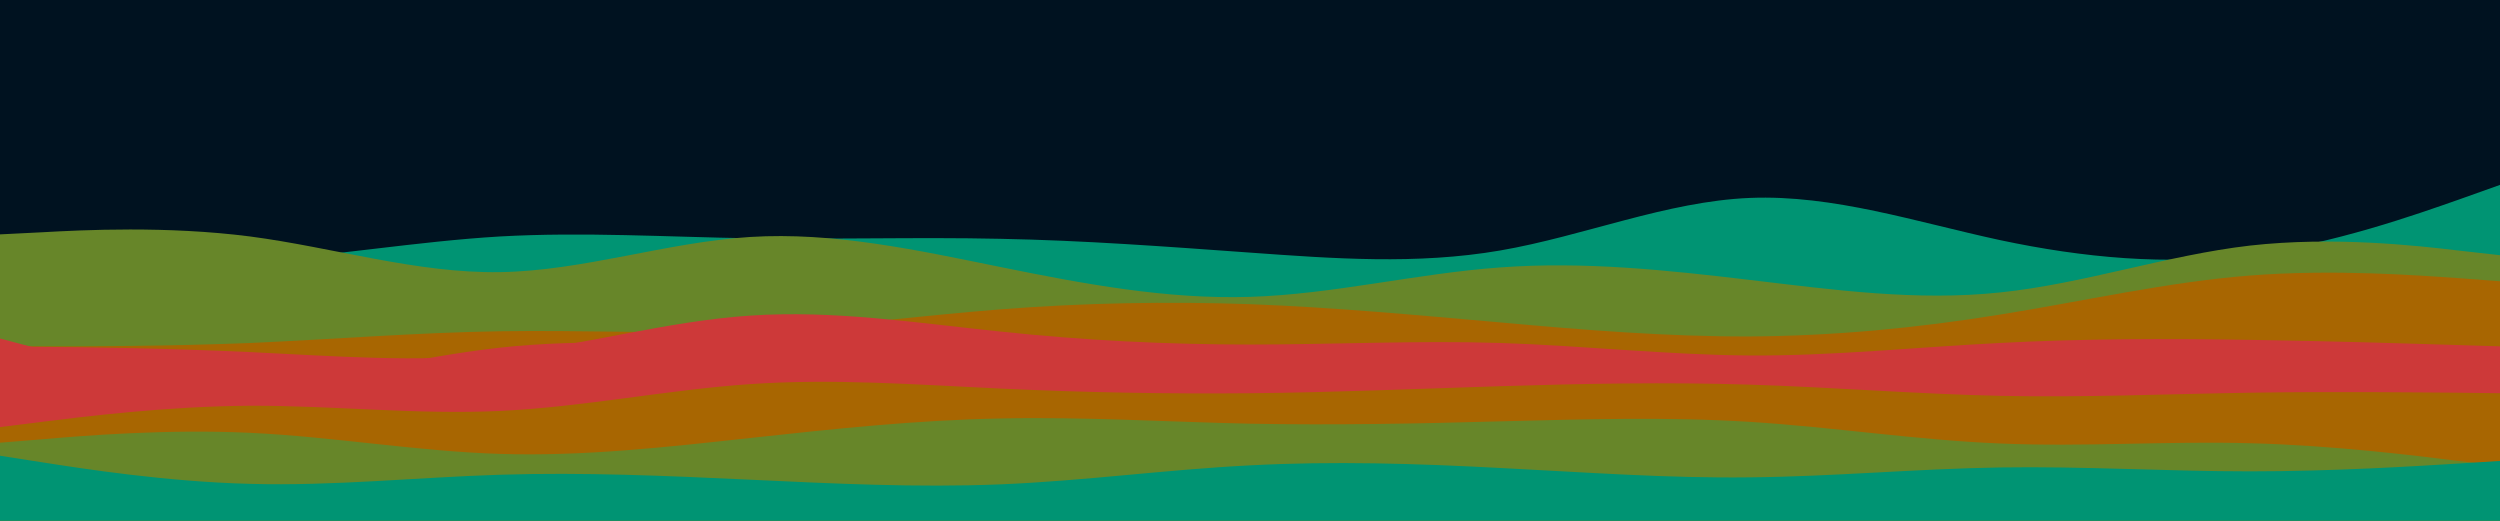 <svg id="visual" viewBox="0 0 960 200" width="960" height="200" xmlns="http://www.w3.org/2000/svg" xmlns:xlink="http://www.w3.org/1999/xlink" version="1.1"><rect x="0" y="0" width="960" height="200" fill="#001220"></rect><path d="M0 99L16 99.8C32 100.7 64 102.3 96 100.3C128 98.3 160 92.7 192 90.8C224 89 256 91 288 91.5C320 92 352 91 384 91.7C416 92.3 448 94.7 480 97C512 99.3 544 101.7 576 96.2C608 90.7 640 77.3 672 76C704 74.7 736 85.3 768 92.2C800 99 832 102 864 97.8C896 93.7 928 82.3 944 76.7L960 71L960 201L944 201C928 201 896 201 864 201C832 201 800 201 768 201C736 201 704 201 672 201C640 201 608 201 576 201C544 201 512 201 480 201C448 201 416 201 384 201C352 201 320 201 288 201C256 201 224 201 192 201C160 201 128 201 96 201C64 201 32 201 16 201L0 201Z" fill="#009473"></path><path d="M0 90L16 89.2C32 88.3 64 86.7 96 90.8C128 95 160 105 192 104.5C224 104 256 93 288 91C320 89 352 96 384 102.5C416 109 448 115 480 114C512 113 544 105 576 102.7C608 100.3 640 103.7 672 107.5C704 111.3 736 115.7 768 112.3C800 109 832 98 864 94.3C896 90.7 928 94.3 944 96.2L960 98L960 201L944 201C928 201 896 201 864 201C832 201 800 201 768 201C736 201 704 201 672 201C640 201 608 201 576 201C544 201 512 201 480 201C448 201 416 201 384 201C352 201 320 201 288 201C256 201 224 201 192 201C160 201 128 201 96 201C64 201 32 201 16 201L0 201Z" fill="#678629"></path><path d="M0 133L16 133C32 133 64 133 96 131.7C128 130.3 160 127.7 192 127.2C224 126.7 256 128.3 288 127C320 125.7 352 121.3 384 118.8C416 116.3 448 115.7 480 116.8C512 118 544 121 576 123.8C608 126.7 640 129.3 672 129.2C704 129 736 126 768 120.8C800 115.7 832 108.3 864 105.8C896 103.3 928 105.7 944 106.8L960 108L960 201L944 201C928 201 896 201 864 201C832 201 800 201 768 201C736 201 704 201 672 201C640 201 608 201 576 201C544 201 512 201 480 201C448 201 416 201 384 201C352 201 320 201 288 201C256 201 224 201 192 201C160 201 128 201 96 201C64 201 32 201 16 201L0 201Z" fill="#a86601"></path><path d="M0 133L16 133.2C32 133.3 64 133.7 96 135.2C128 136.7 160 139.3 192 136C224 132.7 256 123.3 288 121.2C320 119 352 124 384 127.3C416 130.7 448 132.3 480 132.3C512 132.3 544 130.7 576 131.7C608 132.7 640 136.3 672 136.5C704 136.7 736 133.3 768 131.7C800 130 832 130 864 130.5C896 131 928 132 944 132.5L960 133L960 201L944 201C928 201 896 201 864 201C832 201 800 201 768 201C736 201 704 201 672 201C640 201 608 201 576 201C544 201 512 201 480 201C448 201 416 201 384 201C352 201 320 201 288 201C256 201 224 201 192 201C160 201 128 201 96 201C64 201 32 201 16 201L0 201Z" fill="#cd3939"></path><path d="M0 130L16 134.2C32 138.3 64 146.7 96 146.3C128 146 160 137 192 133.5C224 130 256 132 288 133.2C320 134.3 352 134.7 384 134.7C416 134.7 448 134.3 480 135.5C512 136.7 544 139.3 576 142.2C608 145 640 148 672 145.7C704 143.3 736 135.7 768 135.8C800 136 832 144 864 145.7C896 147.3 928 142.7 944 140.3L960 138L960 201L944 201C928 201 896 201 864 201C832 201 800 201 768 201C736 201 704 201 672 201C640 201 608 201 576 201C544 201 512 201 480 201C448 201 416 201 384 201C352 201 320 201 288 201C256 201 224 201 192 201C160 201 128 201 96 201C64 201 32 201 16 201L0 201Z" fill="#cd3939"></path><path d="M0 164L16 162C32 160 64 156 96 155.8C128 155.7 160 159.3 192 157.8C224 156.3 256 149.7 288 147.5C320 145.3 352 147.7 384 149.2C416 150.7 448 151.3 480 151C512 150.7 544 149.3 576 148.3C608 147.3 640 146.7 672 147.7C704 148.7 736 151.3 768 152C800 152.7 832 151.3 864 150.8C896 150.3 928 150.7 944 150.8L960 151L960 201L944 201C928 201 896 201 864 201C832 201 800 201 768 201C736 201 704 201 672 201C640 201 608 201 576 201C544 201 512 201 480 201C448 201 416 201 384 201C352 201 320 201 288 201C256 201 224 201 192 201C160 201 128 201 96 201C64 201 32 201 16 201L0 201Z" fill="#a86601"></path><path d="M0 170L16 168.7C32 167.3 64 164.7 96 166.2C128 167.7 160 173.3 192 174.3C224 175.3 256 171.7 288 168.2C320 164.7 352 161.3 384 160.7C416 160 448 162 480 162.7C512 163.3 544 162.7 576 161.8C608 161 640 160 672 162C704 164 736 169 768 170.3C800 171.7 832 169.3 864 170.2C896 171 928 175 944 177L960 179L960 201L944 201C928 201 896 201 864 201C832 201 800 201 768 201C736 201 704 201 672 201C640 201 608 201 576 201C544 201 512 201 480 201C448 201 416 201 384 201C352 201 320 201 288 201C256 201 224 201 192 201C160 201 128 201 96 201C64 201 32 201 16 201L0 201Z" fill="#678629"></path><path d="M0 175L16 177.5C32 180 64 185 96 185.8C128 186.7 160 183.3 192 182.3C224 181.3 256 182.7 288 184.2C320 185.7 352 187.3 384 186C416 184.7 448 180.3 480 178.7C512 177 544 178 576 179.7C608 181.3 640 183.7 672 183.3C704 183 736 180 768 179.5C800 179 832 181 864 181C896 181 928 179 944 178L960 177L960 201L944 201C928 201 896 201 864 201C832 201 800 201 768 201C736 201 704 201 672 201C640 201 608 201 576 201C544 201 512 201 480 201C448 201 416 201 384 201C352 201 320 201 288 201C256 201 224 201 192 201C160 201 128 201 96 201C64 201 32 201 16 201L0 201Z" fill="#009473"></path></svg>